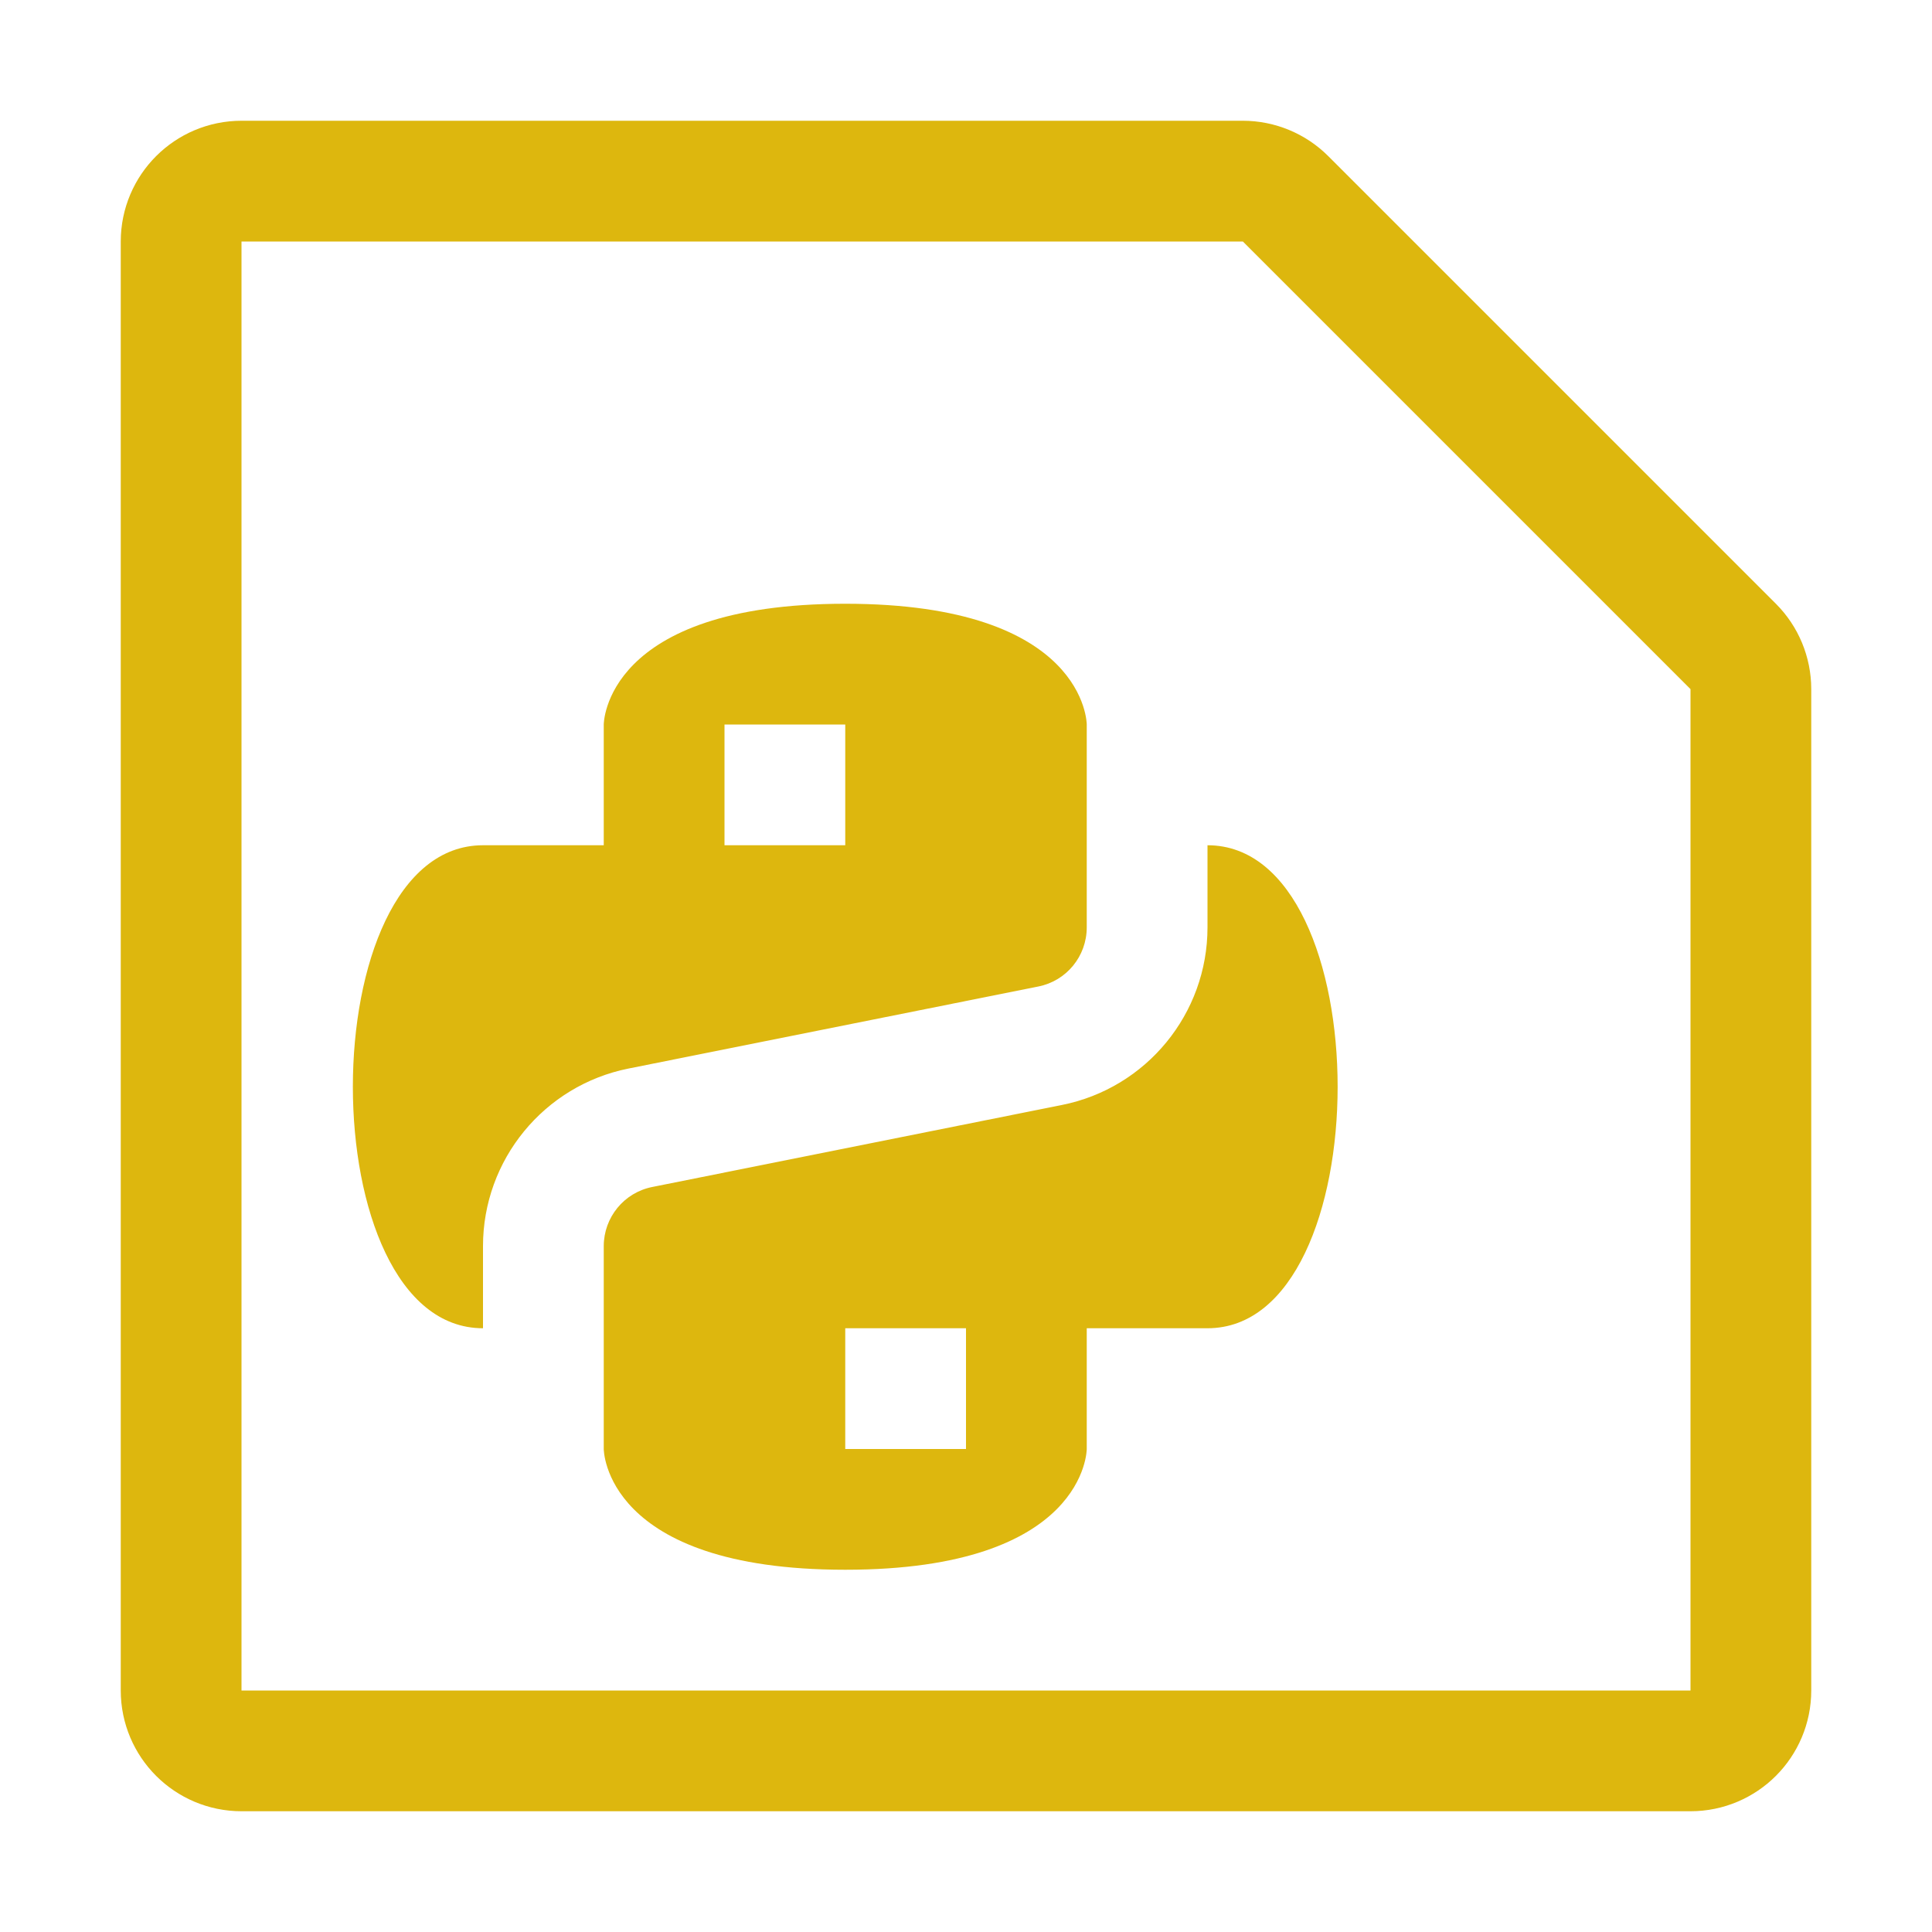 <svg width="16" height="16" viewBox="0 0 16 16" fill="none" xmlns="http://www.w3.org/2000/svg">
<path fill-rule="evenodd" clip-rule="evenodd" d="M9 11H10C11.437 11 11.437 7 10 7V7.68C10 8.395 9.495 9.011 8.794 9.151L5.402 9.83C5.168 9.876 5 10.082 5 10.32V11V12H5C5 12 5 13 7 13C9 13 9 12 9 12V11ZM4 11V10.32C4 9.605 4.505 8.989 5.206 8.849L8.598 8.17C8.832 8.124 9 7.919 9 7.68V7H9V6C9 6 9 5 7 5C5 5 5 6 5 6V7H4C2.563 7 2.563 11 4 11H4ZM6 7V6H7V7H6ZM8 12H7V11H8V12Z" fill="#DDB70E"/>
<path d="M1.5 2C1.5 1.724 1.724 1.5 2 1.5H10.293C10.425 1.5 10.553 1.553 10.646 1.646L14.354 5.354C14.447 5.447 14.5 5.574 14.5 5.707V14C14.5 14.276 14.276 14.5 14 14.5H2C1.724 14.5 1.5 14.276 1.5 14V2Z" stroke="#DDB70E"/>
</svg>
